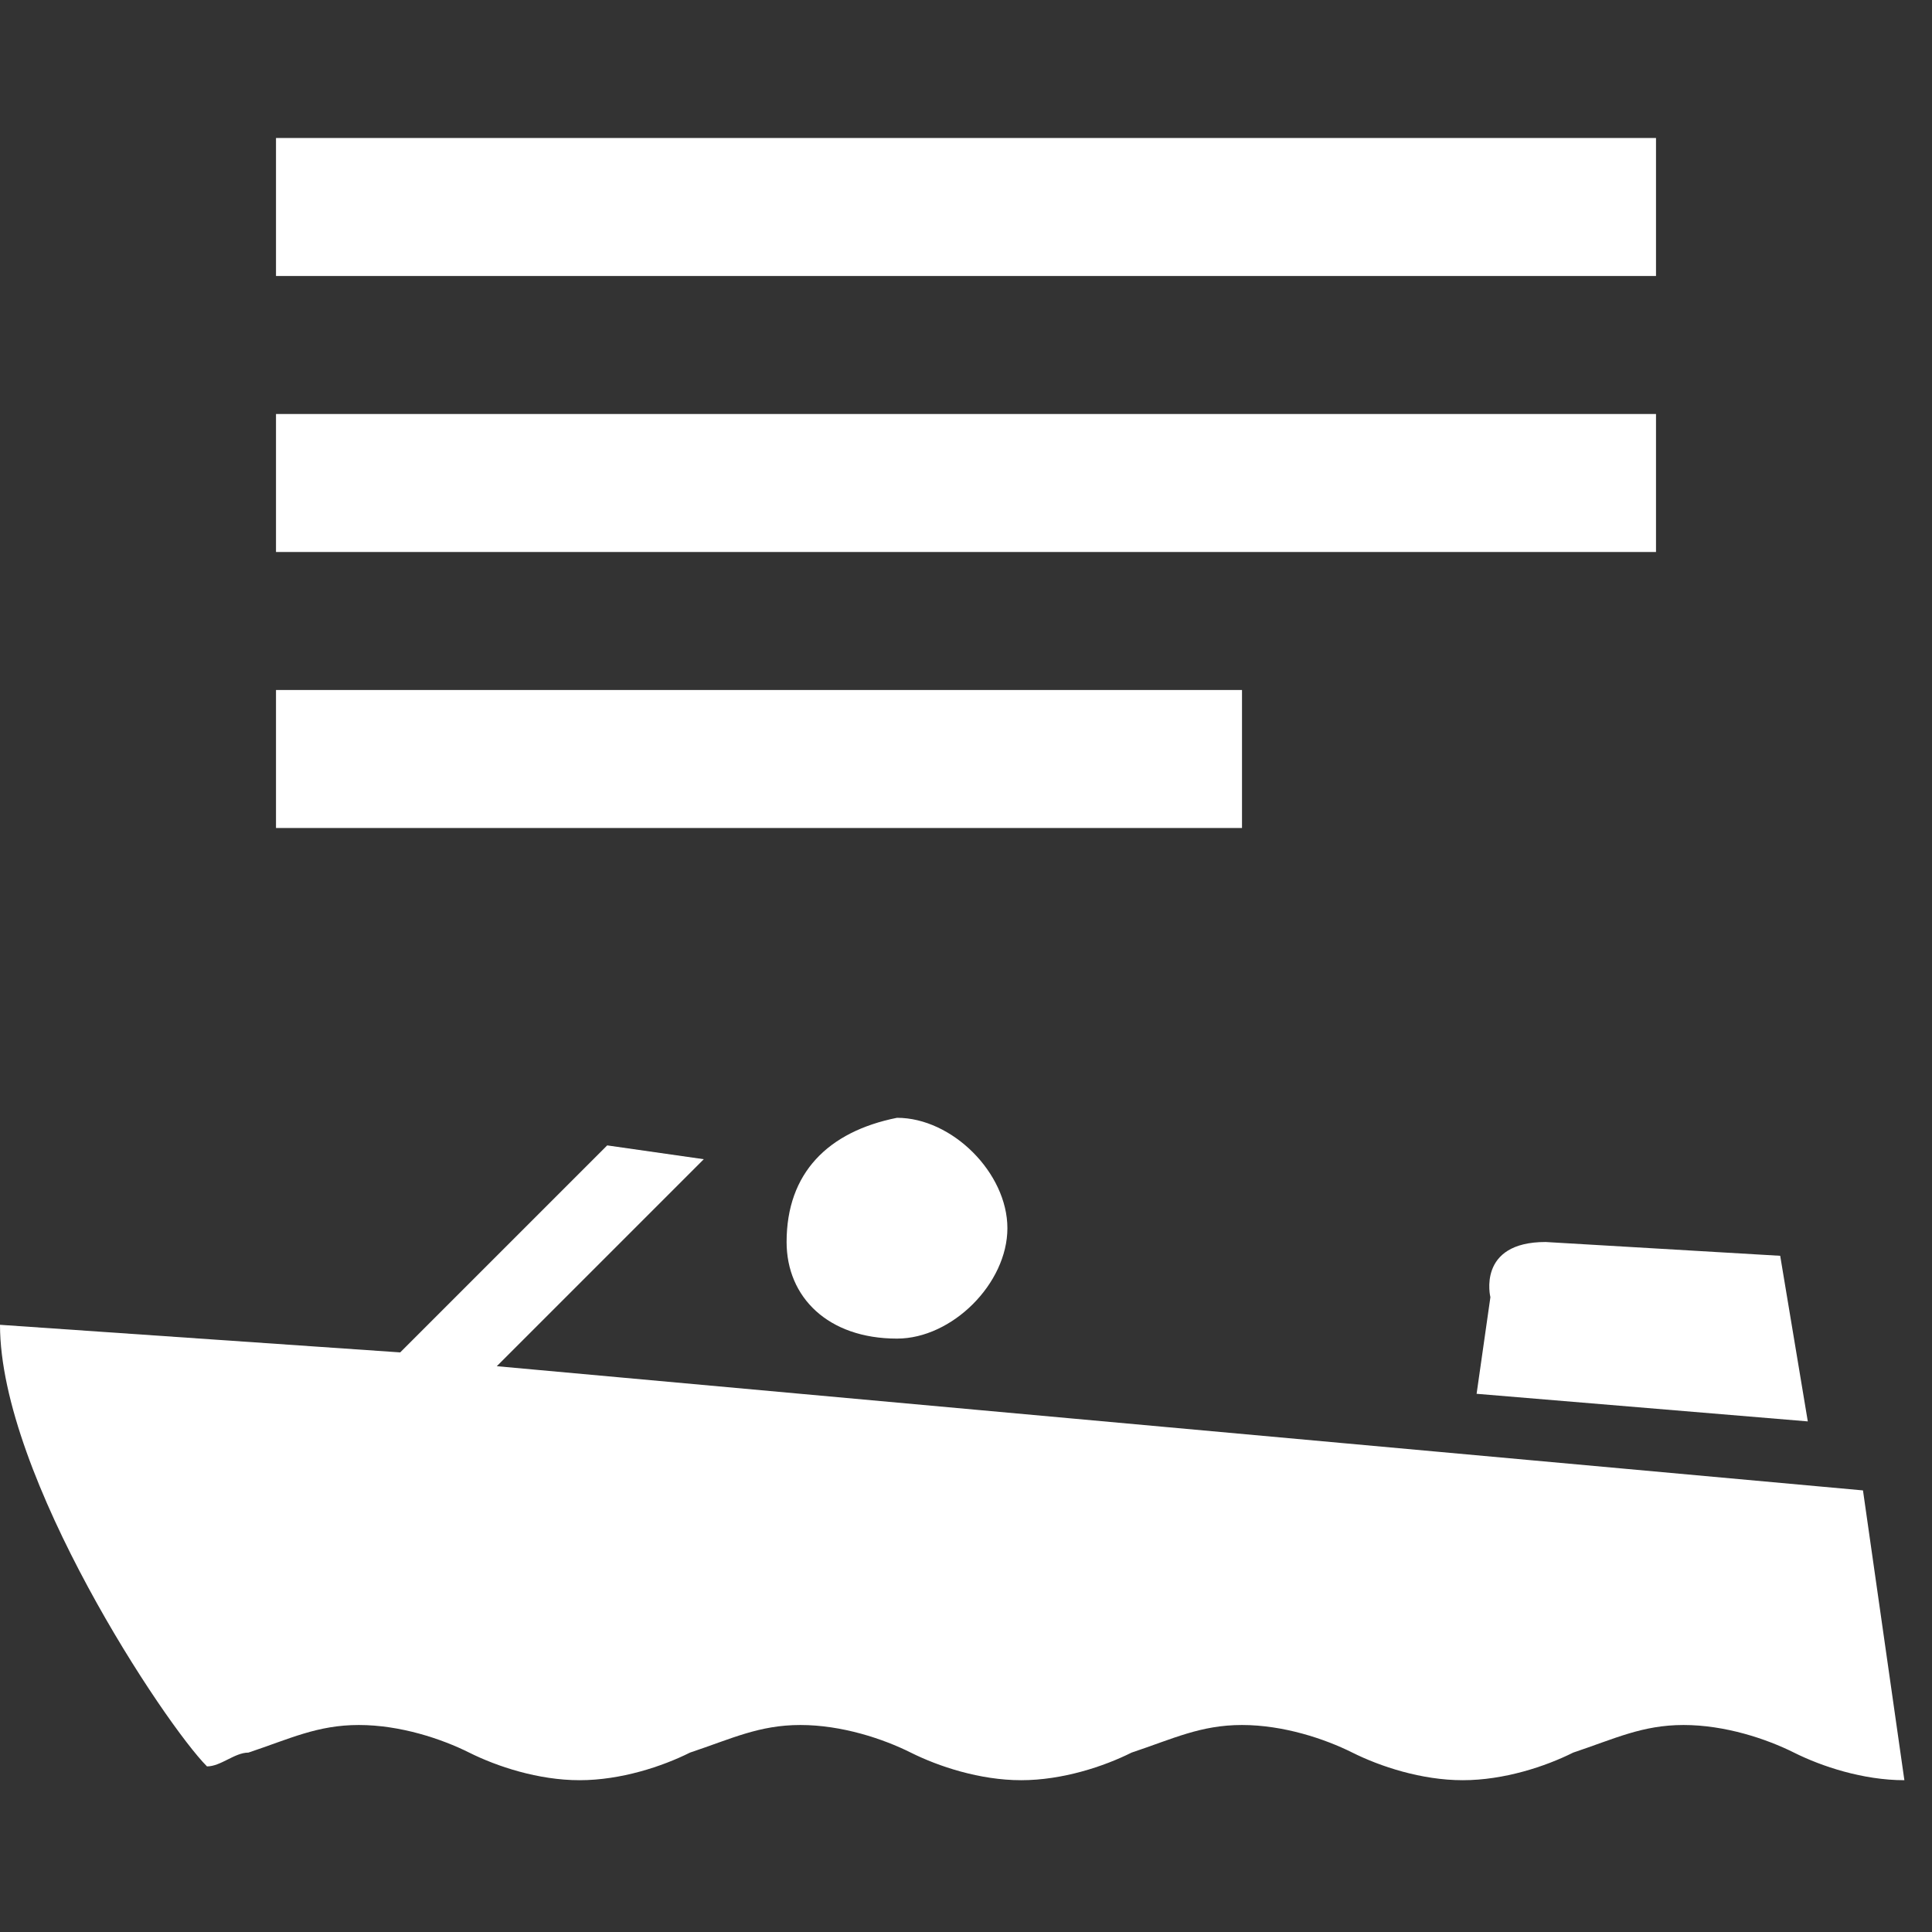 <?xml version="1.0" encoding="utf-8"?>
<!-- Generator: Adobe Illustrator 22.0.1, SVG Export Plug-In . SVG Version: 6.00 Build 0)  -->
<svg version="1.1" id="Layer_1" xmlns="http://www.w3.org/2000/svg" xmlns:xlink="http://www.w3.org/1999/xlink" x="0px" y="0px"
	 width="14px" height="14px" viewBox="0 0 14 14" enable-background="new 0 0 14 14" xml:space="preserve">
<rect x="0" y="0" width="14" height="14" fill="#333333" stroke="none"/>
<path fill="#FFFFFF" d="M10.7,10.1l2.4,0.2l-0.2-1.2l-1.7-0.1c-0.5,0-0.4,0.4-0.4,0.4L10.7,10.1z"/>
<path fill="#FFFFFF" d="M6.5,9.7c0.4,0,0.8-0.4,0.8-0.8c0-0.4-0.4-0.8-0.8-0.8C6,8.2,5.7,8.5,5.7,9C5.7,9.4,6,9.7,6.5,9.7z"/>
<path fill="#FFFFFF" d="M1.5,12.8c0.1,0,0.2-0.1,0.3-0.1c0.3-0.1,0.5-0.2,0.8-0.2c0.3,0,0.6,0.1,0.8,0.2c0.2,0.1,0.5,0.2,0.8,0.2
	c0.3,0,0.6-0.1,0.8-0.2c0.3-0.1,0.5-0.2,0.8-0.2c0.3,0,0.6,0.1,0.8,0.2c0.2,0.1,0.5,0.2,0.8,0.2c0.3,0,0.6-0.1,0.8-0.2
	c0.3-0.1,0.5-0.2,0.8-0.2c0.3,0,0.6,0.1,0.8,0.2c0.2,0.1,0.5,0.2,0.8,0.2c0.3,0,0.6-0.1,0.8-0.2c0.3-0.1,0.5-0.2,0.8-0.2
	c0.3,0,0.6,0.1,0.8,0.2c0.2,0.1,0.5,0.2,0.8,0.2l-0.3-2.1L3.6,9.9l1.5-1.5L4.4,8.3L2.9,9.8L0,9.6C0,10.7,1.2,12.5,1.5,12.8L1.5,12.8
	z"/>
<rect fill="#FFFFFF" x="2" y="1" width="10" height="1"/>
<rect fill="#FFFFFF" x="2" y="3" width="10" height="1"/>
<rect fill="#FFFFFF" x="2" y="5" width="7" height="1"/>
</svg>
